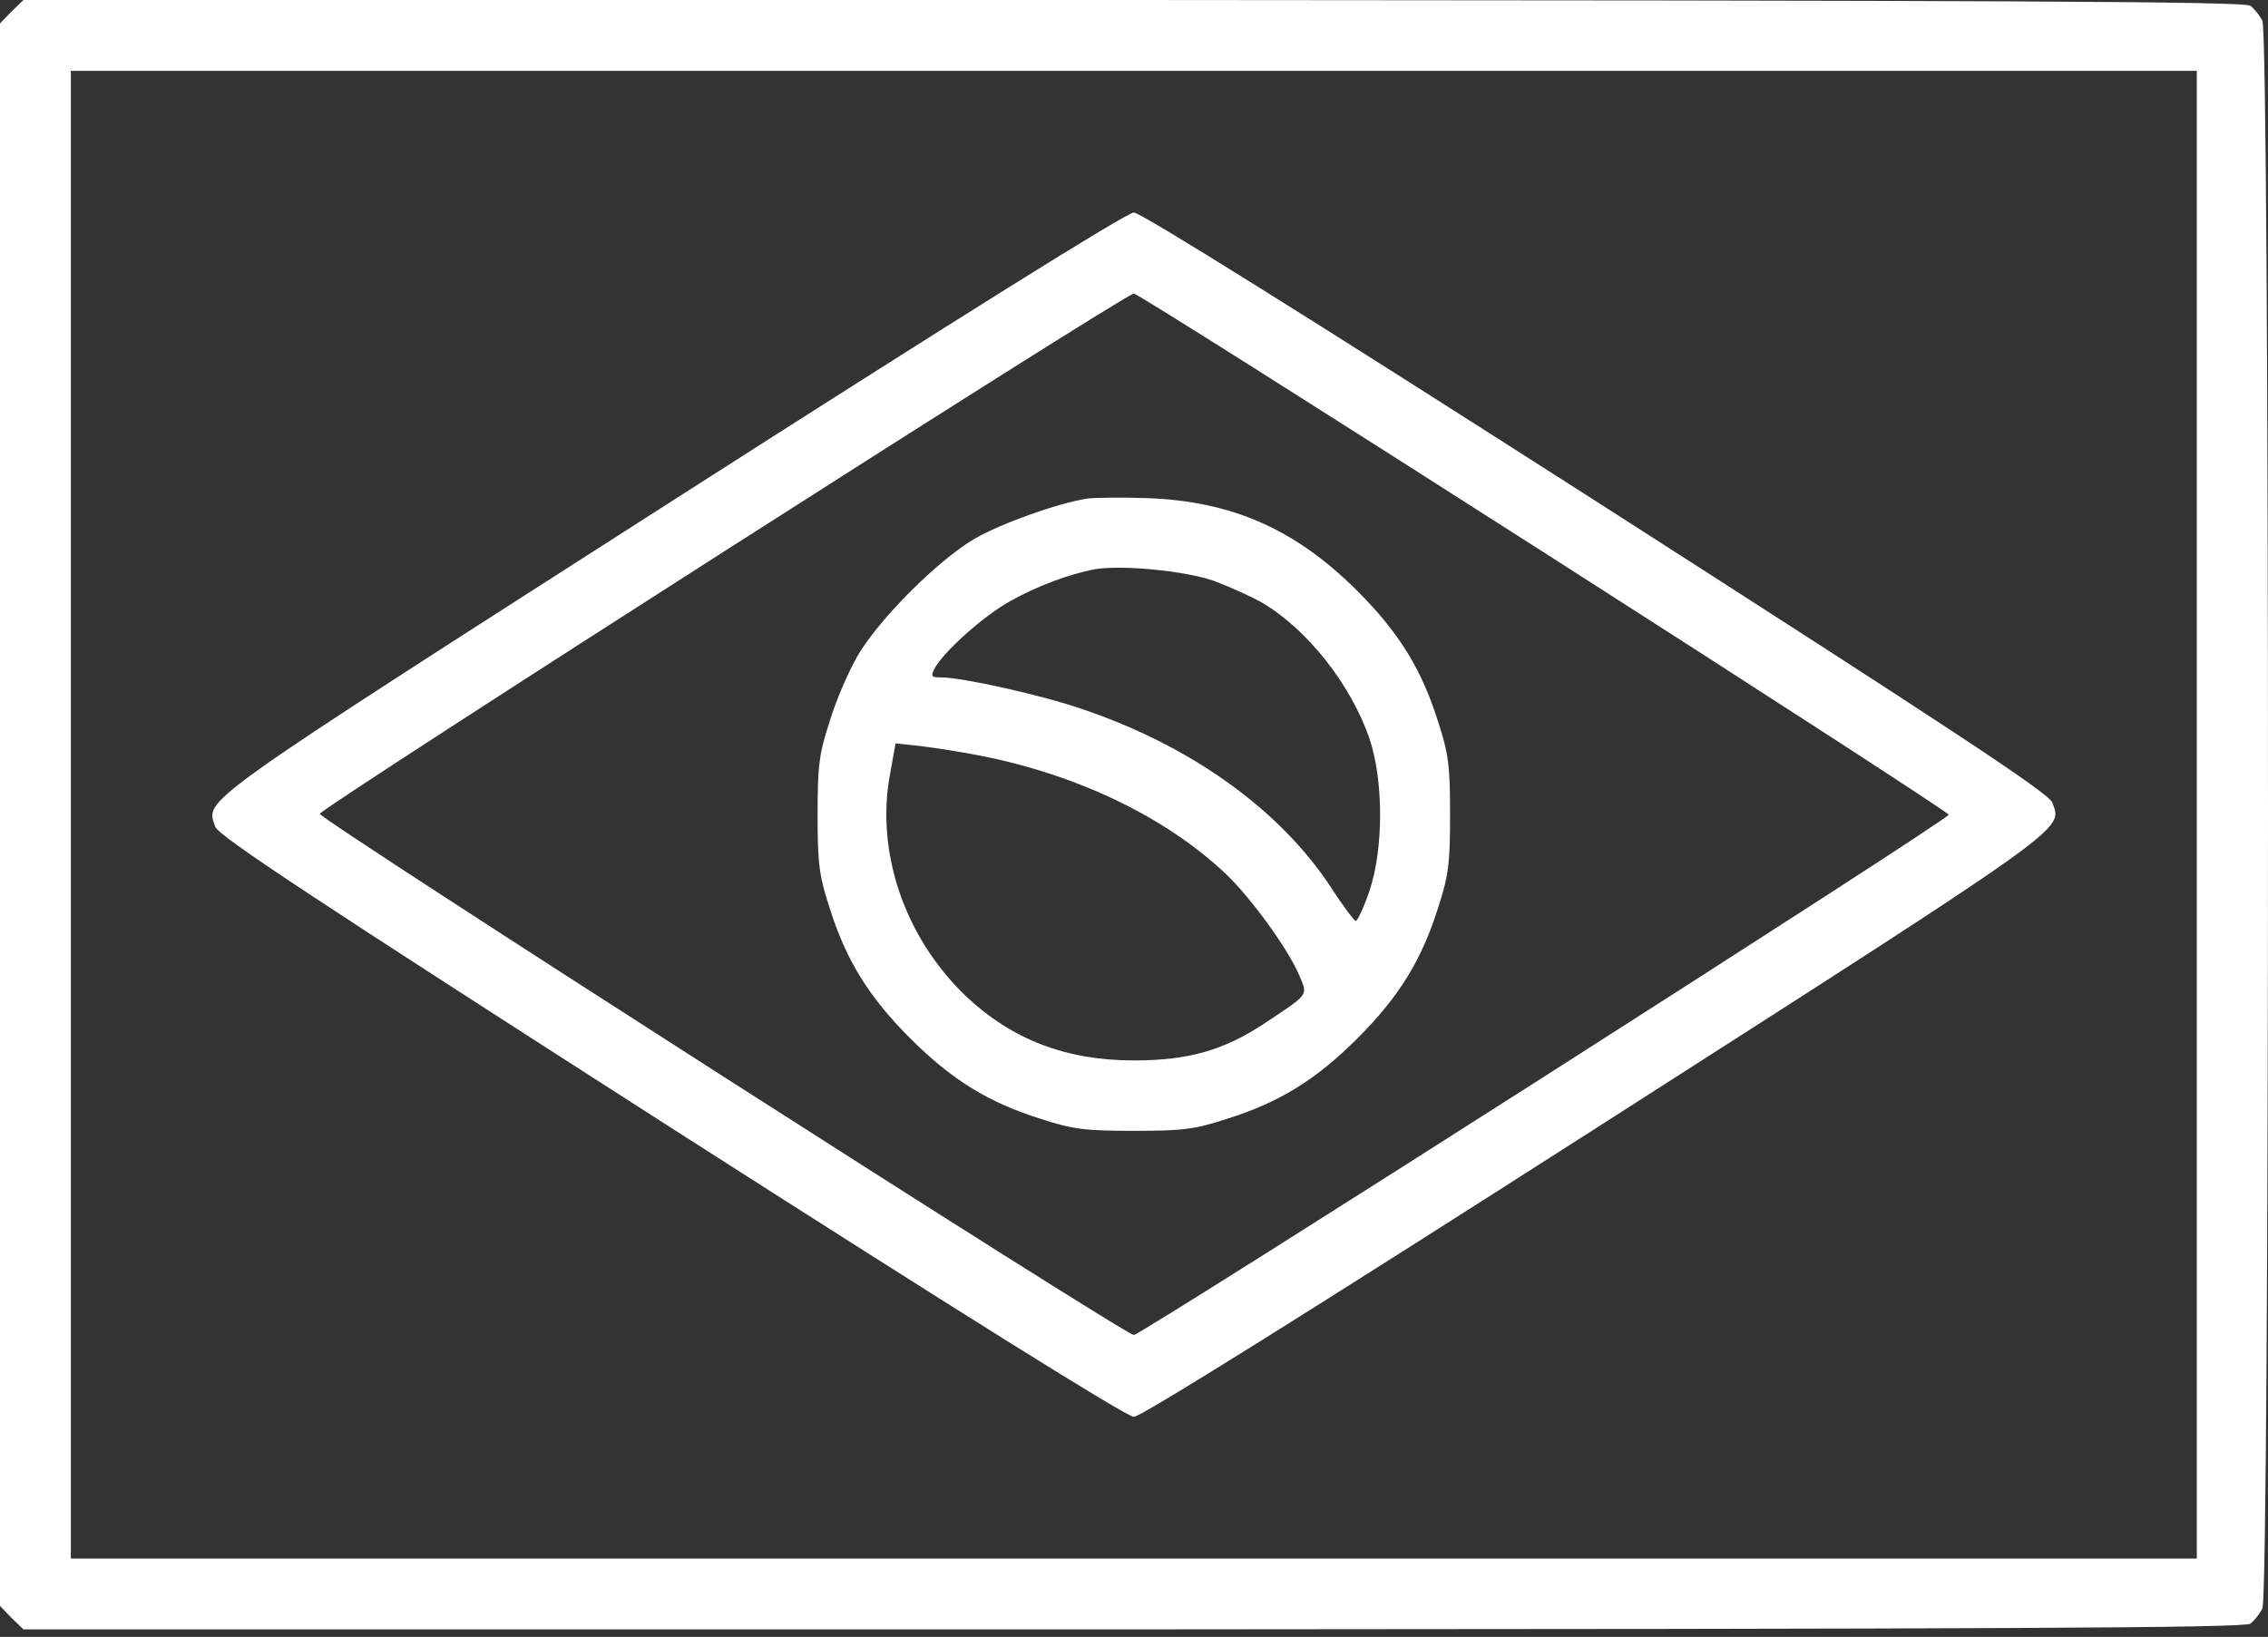 <svg width="205" height="148" viewBox="0 0 205 148" fill="none" xmlns="http://www.w3.org/2000/svg">
<rect x="0" y="0" width="205" height="148" fill="#333333" stroke="none"/>
<path d="M1.041 1.041L0 2.122V73.661V145.2L1.041 146.281L2.122 147.322H102.445C180.67 147.282 202.888 147.202 203.409 146.802C203.769 146.521 204.249 145.921 204.49 145.441C205.17 144.2 205.17 3.123 204.49 1.882C204.249 1.401 203.769 0.801 203.409 0.52C202.888 0.12 180.67 0.04 102.445 0H2.122L1.041 1.041ZM198.565 73.661V140.917H102.485H6.405V73.661V6.405H102.485H198.565V73.661Z" fill="white"/>
<path d="M60.65 45.358C17.334 73.101 18.575 72.22 19.456 74.742C19.736 75.583 28.183 81.147 60.65 101.965C86.792 118.698 101.844 128.106 102.485 128.106C103.126 128.106 118.178 118.698 144.32 101.965C187.636 74.222 186.395 75.102 185.514 72.58C185.234 71.74 176.787 66.175 144.32 45.358C118.178 28.624 103.126 19.216 102.485 19.216C101.844 19.216 86.792 28.624 60.65 45.358ZM139.636 50.002C159.732 62.852 176.146 73.501 176.146 73.661C176.146 74.101 103.166 120.7 102.485 120.7C101.644 120.7 28.784 74.021 28.904 73.581C29.104 72.981 101.844 26.462 102.485 26.542C102.845 26.582 119.539 37.151 139.636 50.002Z" fill="white"/>
<path d="M98.281 45.077C95.519 45.518 90.515 47.319 88.073 48.72C84.75 50.682 79.506 55.926 77.544 59.249C76.704 60.69 75.543 63.373 74.982 65.254C74.021 68.177 73.901 69.338 73.901 73.661C73.901 77.985 74.021 79.146 74.982 82.068C76.463 86.792 78.505 90.115 82.268 93.878C86.031 97.641 89.354 99.683 94.078 101.164C97 102.125 98.161 102.245 102.485 102.245C106.809 102.245 107.97 102.125 110.892 101.164C115.616 99.683 118.939 97.641 122.702 93.878C126.465 90.115 128.507 86.792 129.988 82.068C130.949 79.146 131.069 77.985 131.069 73.661C131.069 69.338 130.949 68.177 129.988 65.254C128.507 60.53 126.465 57.207 122.702 53.444C117.097 47.84 111.372 45.318 103.686 45.037C101.364 44.957 98.962 44.997 98.281 45.077ZM109.731 52.523C111.212 53.084 113.174 53.965 114.135 54.525C118.178 56.927 122.101 61.891 123.783 66.775C125.064 70.579 125.064 76.744 123.783 80.547C123.262 82.068 122.702 83.269 122.542 83.269C122.422 83.269 121.381 81.908 120.3 80.227C115.696 73.221 107.689 67.456 97.881 64.133C94.198 62.852 86.992 61.251 85.111 61.251C84.19 61.251 84.11 61.171 84.47 60.45C85.311 58.889 88.954 55.646 91.356 54.325C93.718 53.004 96.6 51.923 98.882 51.483C101.284 51.042 107.129 51.603 109.731 52.523ZM88.473 68.297C97.361 70.018 105.327 73.861 110.772 78.986C113.054 81.147 116.457 85.831 117.457 88.233C118.218 90.035 118.338 89.835 114.375 92.477C110.652 94.959 107.449 95.879 102.485 95.879C96.36 95.879 91.476 93.998 87.312 90.075C81.748 84.75 79.106 76.984 80.467 69.898L80.947 67.216L83.229 67.456C84.47 67.616 86.832 67.976 88.473 68.297Z" fill="white"/>
</svg>
